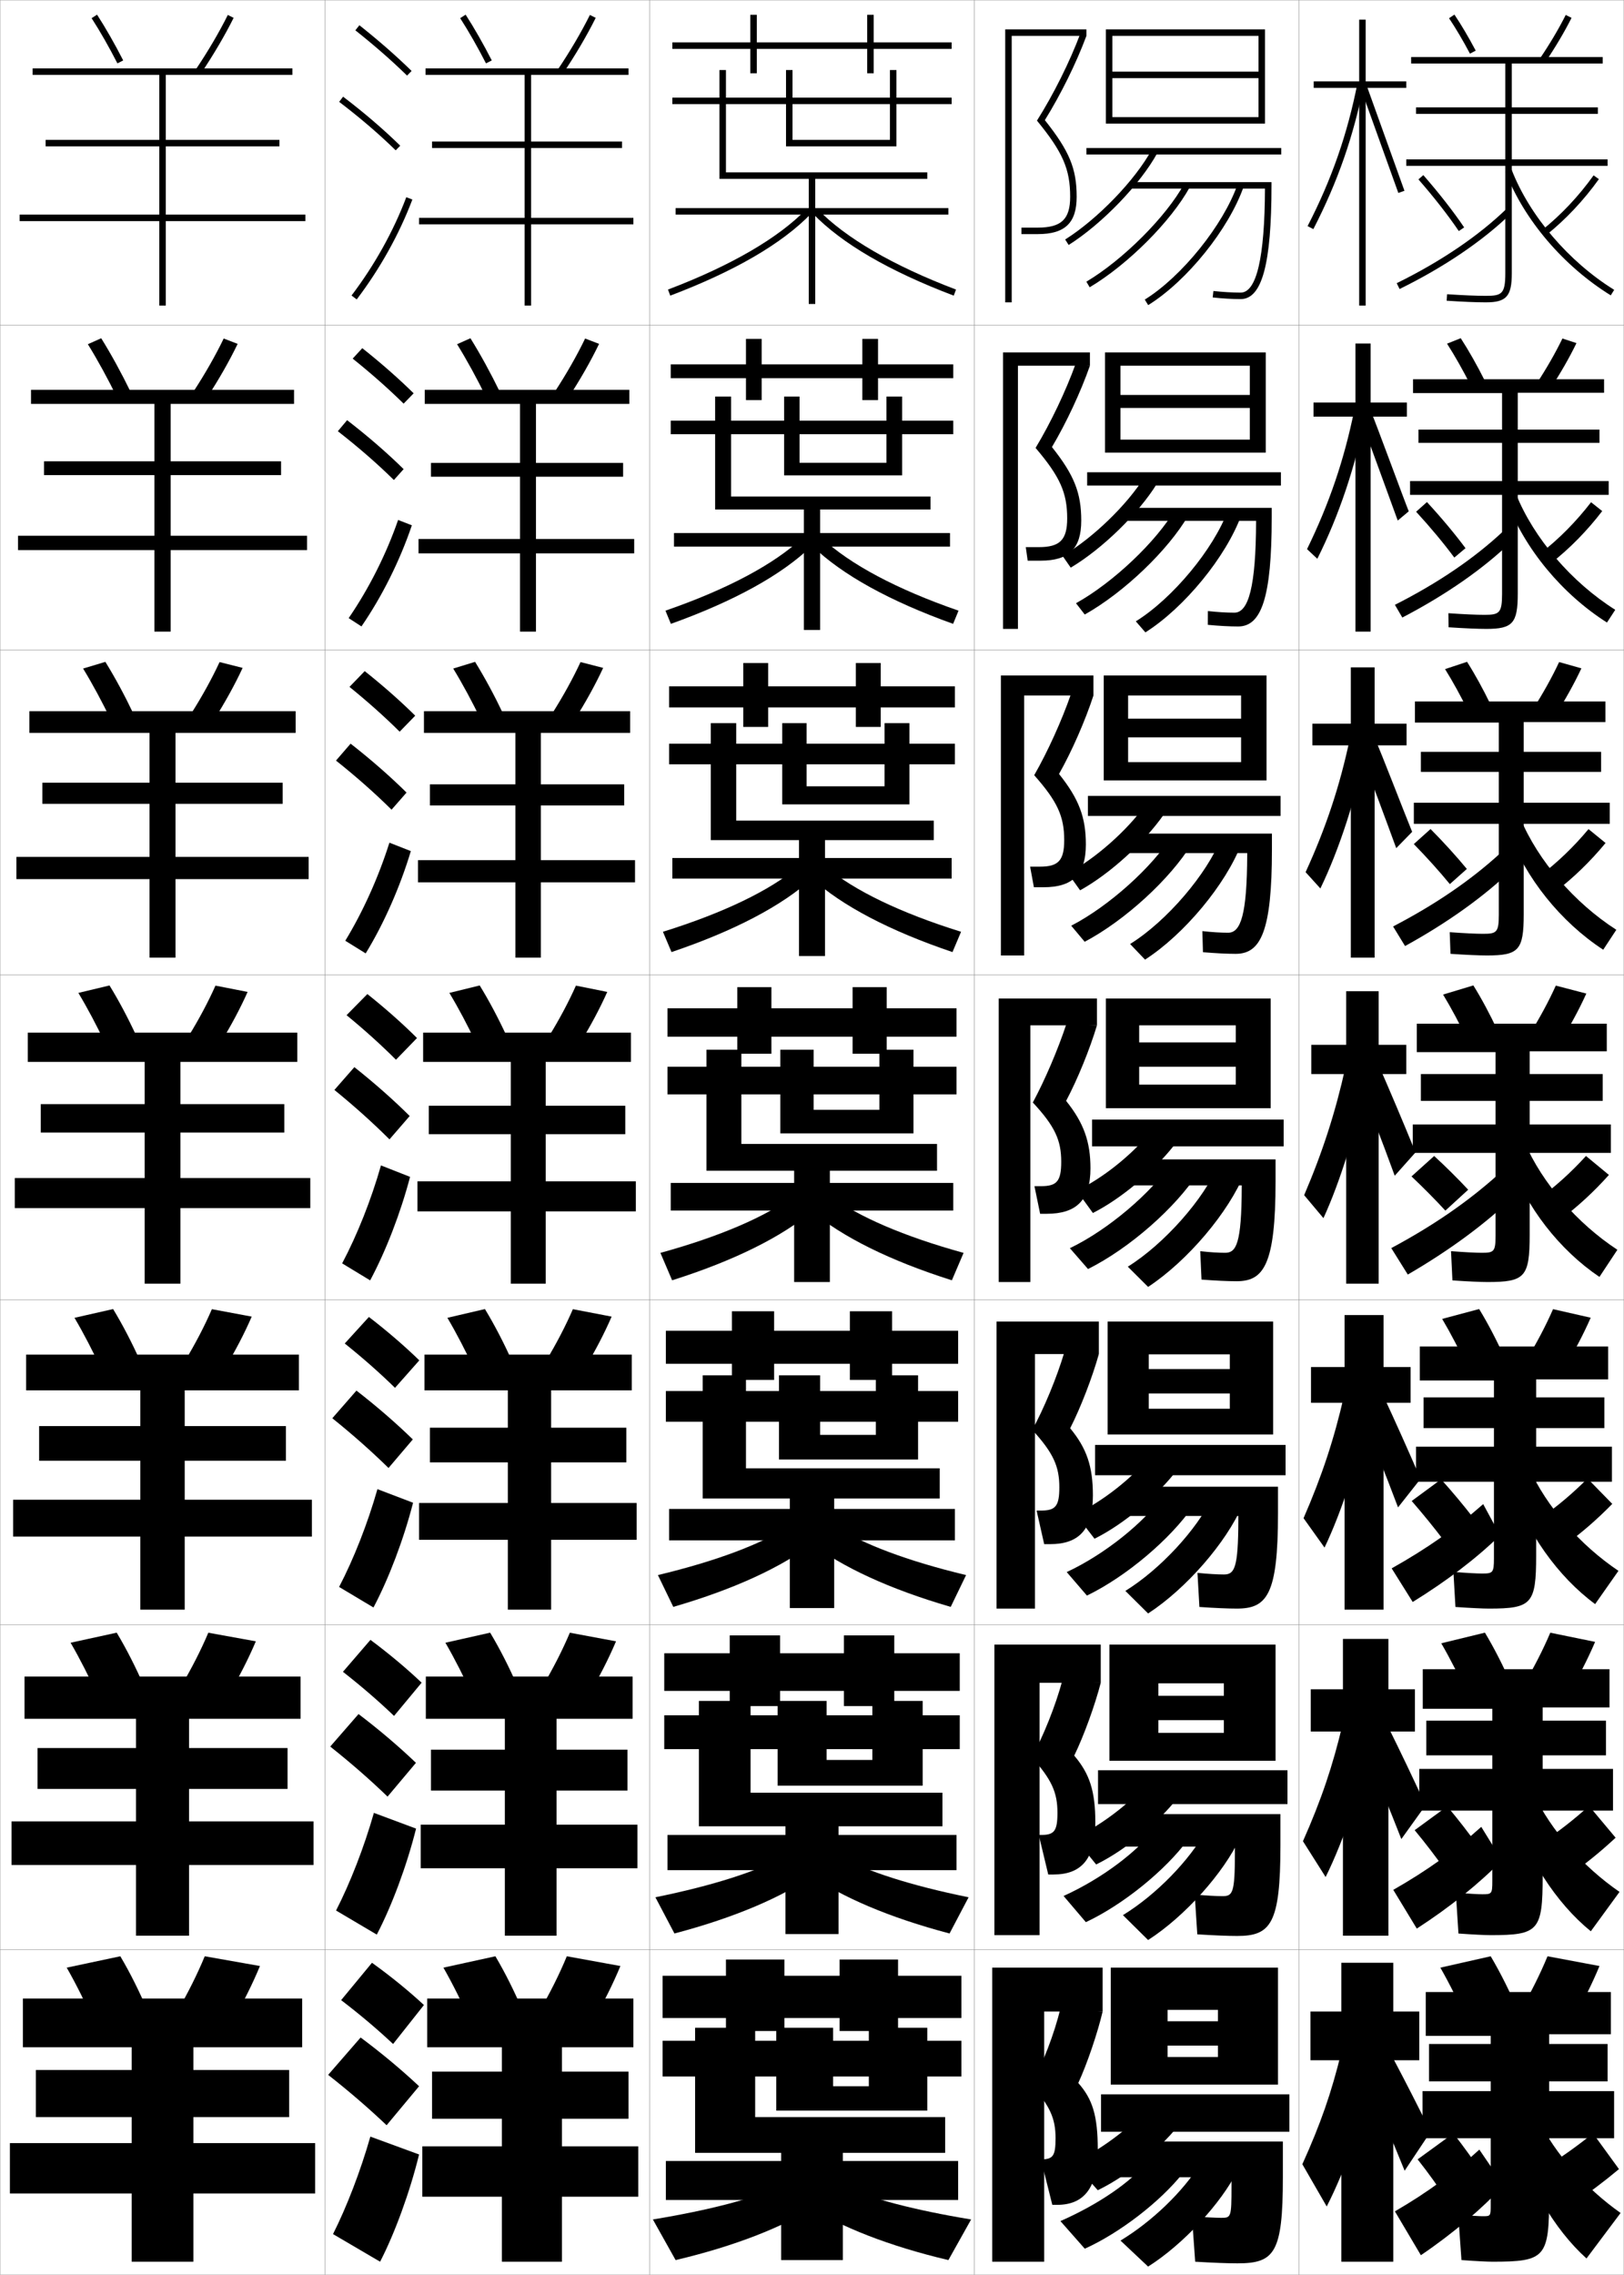 <?xml version="1.0" encoding="utf-8"?>
<!-- Generator: Adobe Illustrator 11 Build 225, SVG Export Plug-In . SVG Version: 6.0.0 Build 78)  -->
<!DOCTYPE svg PUBLIC "-//W3C//DTD SVG 1.0//EN"    "http://www.w3.org/TR/2001/REC-SVG-20010904/DTD/svg10.dtd">
<svg  xmlns="http://www.w3.org/2000/svg" xmlns:xlink="http://www.w3.org/1999/xlink" xmlns:a="http://ns.adobe.com/AdobeSVGViewerExtensions/3.0/"
	 width="500.1" height="700.1" viewBox="0 0 500.1 700.1"
	 overflow="visible" enable-background="new 0 0 500.1 700.1" xml:space="preserve">
		<g id="glyphs">
			<g>
				<rect x="0.05" y="0.05" fill="none" stroke="#999999" stroke-width="0.1" width="100" height="100"/> 
				<rect x="0.05" y="100.05" fill="none" stroke="#999999" stroke-width="0.1" width="100" height="100"/> 
				<rect x="0.05" y="200.05" fill="none" stroke="#999999" stroke-width="0.1" width="100" height="100"/> 
				<rect x="0.05" y="300.05" fill="none" stroke="#999999" stroke-width="0.1" width="100" height="100"/> 
				<rect x="0.05" y="400.05" fill="none" stroke="#999999" stroke-width="0.1" width="100" height="100"/> 
				<rect x="0.05" y="500.05" fill="none" stroke="#999999" stroke-width="0.1" width="100" height="100"/> 
				<rect x="0.05" y="600.05" fill="none" stroke="#999999" stroke-width="0.1" width="100" height="100"/> 
				<rect x="100.05" y="0.05" fill="none" stroke="#999999" stroke-width="0.1" width="100" height="100"/> 
				<rect x="100.05" y="100.05" fill="none" stroke="#999999" stroke-width="0.1" width="100" height="100"/> 
				<rect x="100.05" y="200.05" fill="none" stroke="#999999" stroke-width="0.1" width="100" height="100"/> 
				<rect x="100.05" y="300.05" fill="none" stroke="#999999" stroke-width="0.1" width="100" height="100"/> 
				<rect x="100.05" y="400.05" fill="none" stroke="#999999" stroke-width="0.1" width="100" height="100"/> 
				<rect x="100.05" y="500.05" fill="none" stroke="#999999" stroke-width="0.1" width="100" height="100"/> 
				<rect x="100.05" y="600.05" fill="none" stroke="#999999" stroke-width="0.1" width="100" height="100"/> 
				<rect x="200.05" y="0.05" fill="none" stroke="#999999" stroke-width="0.1" width="100" height="100"/> 
				<rect x="200.05" y="100.05" fill="none" stroke="#999999" stroke-width="0.1" width="100" height="100"/> 
				<rect x="200.05" y="200.05" fill="none" stroke="#999999" stroke-width="0.1" width="100" height="100"/> 
				<rect x="200.05" y="300.05" fill="none" stroke="#999999" stroke-width="0.1" width="100" height="100"/> 
				<rect x="200.05" y="400.05" fill="none" stroke="#999999" stroke-width="0.1" width="100" height="100"/> 
				<rect x="200.05" y="500.05" fill="none" stroke="#999999" stroke-width="0.1" width="100" height="100"/> 
				<rect x="200.05" y="600.05" fill="none" stroke="#999999" stroke-width="0.1" width="100" height="100"/> 
				<rect x="300.05" y="0.05" fill="none" stroke="#999999" stroke-width="0.1" width="100" height="100"/> 
				<rect x="300.05" y="100.05" fill="none" stroke="#999999" stroke-width="0.1" width="100" height="100"/> 
				<rect x="300.05" y="200.05" fill="none" stroke="#999999" stroke-width="0.1" width="100" height="100"/> 
				<rect x="300.05" y="300.05" fill="none" stroke="#999999" stroke-width="0.1" width="100" height="100"/> 
				<rect x="300.05" y="400.05" fill="none" stroke="#999999" stroke-width="0.1" width="100" height="100"/> 
				<rect x="300.05" y="500.05" fill="none" stroke="#999999" stroke-width="0.1" width="100" height="100"/> 
				<rect x="300.05" y="600.05" fill="none" stroke="#999999" stroke-width="0.1" width="100" height="100"/> 
				<rect x="400.05" y="0.05" fill="none" stroke="#999999" stroke-width="0.1" width="100" height="100"/> 
				<rect x="400.05" y="100.05" fill="none" stroke="#999999" stroke-width="0.1" width="100" height="100"/> 
				<rect x="400.05" y="200.05" fill="none" stroke="#999999" stroke-width="0.1" width="100" height="100"/> 
				<rect x="400.05" y="300.05" fill="none" stroke="#999999" stroke-width="0.1" width="100" height="100"/> 
				<rect x="400.05" y="400.05" fill="none" stroke="#999999" stroke-width="0.1" width="100" height="100"/> 
				<rect x="400.05" y="500.05" fill="none" stroke="#999999" stroke-width="0.1" width="100" height="100"/> 
				<rect x="400.05" y="600.05" fill="none" stroke="#999999" stroke-width="0.1" width="100" height="100"/> 
			</g>
			<g>
				<path d="M28.209,5.591C30.848,9.688,33.597,14.5,36.159,19.506l1.781-0.912
					c-2.593-5.062-5.376-9.934-8.05-14.085L28.209,5.591z"/>
				<path d="M60.221,21.491l1.658,1.117c3.828-5.678,7.403-11.755,10.066-17.113
					l-1.791-0.891C67.528,9.887,64.001,15.884,60.221,21.491z"/>
				<polygon points="94.05,66.05 51.05,66.05 51.05,45.05 86.05,45.05 
					86.05,43.05 51.05,43.05 51.05,23.05 90.05,23.05 90.05,21.05 
					10.05,21.05 10.05,23.05 49.05,23.05 49.05,43.05 14.05,43.05 
					14.05,45.05 49.05,45.05 49.05,66.05 6.05,66.05 6.05,68.05 
					49.05,68.05 49.05,94.05 51.05,94.05 51.05,68.05 94.05,68.05 "/>
			</g>
			<g>
				<g>
					<path d="M29.05,622.55c-2.592-5.863-5.53-11.787-8.5-17l16.5-3.5
						c3.06,5.16,6.011,11.094,8.5,17L29.05,622.55z"/>
					<path d="M63.05,602.05c-2.272,5.506-5.237,11.432-8.5,17l17,3
						c3.263-5.568,6.228-11.494,8.5-17L63.05,602.05z"/>
					<polygon points="97.05,659.55 59.55,659.55 59.55,651.55 89.05,651.55 
						89.05,637.05 59.55,637.05 59.55,630.05 93.05,630.05 93.05,615.05 
						7.05,615.05 7.05,630.05 40.55,630.05 40.55,637.05 11.05,637.05 
						11.05,651.55 40.55,651.55 40.55,659.55 3.05,659.55 3.05,675.05 
						40.55,675.05 40.55,696.05 59.55,696.05 59.55,675.05 97.05,675.05 "/>
				</g>
				<g>
					<path d="M30.151,522.042c-2.587-5.72-5.494-11.458-8.408-16.485l14.196-3.097
						c2.996,4.991,5.918,10.748,8.425,16.514L30.151,522.042z"/>
					<path d="M55.744,518.958l14.612,2.683c3.229-5.42,6.178-11.194,8.427-16.519
						l-14.633-2.645C61.906,507.789,58.966,513.55,55.744,518.958z"/>
					<polygon points="96.55,560.55 58.216,560.55 58.216,550.55 88.549,550.55 
						88.549,537.966 58.216,537.966 58.216,528.966 92.549,528.966 92.549,515.966 
						7.55,515.966 7.55,528.966 41.883,528.966 41.883,537.966 11.549,537.966 
						11.549,550.55 41.883,550.55 41.883,560.55 3.549,560.55 3.549,573.966 
						41.883,573.966 41.883,595.716 58.216,595.716 58.216,573.966 96.55,573.966 "/>
				</g>
				<g>
					<path d="M31.253,421.535c-2.582-5.578-5.458-11.131-8.316-15.972l11.894-2.694
						c2.931,4.824,5.826,10.403,8.35,16.028L31.253,421.535z"/>
					<path d="M56.938,418.867l12.224,2.365c3.197-5.273,6.128-10.895,8.354-16.038
						l-12.267-2.289C63.036,408.023,60.119,413.618,56.938,418.867z"/>
					<polygon points="96.05,461.55 56.883,461.55 56.883,449.55 88.05,449.55 
						88.05,438.883 56.883,438.883 56.883,427.883 92.05,427.883 92.05,416.883 
						8.05,416.883 8.05,427.883 43.216,427.883 43.216,438.883 12.05,438.883 
						12.05,449.55 43.216,449.55 43.216,461.55 4.05,461.55 4.05,472.883 
						43.216,472.883 43.216,495.383 56.883,495.383 56.883,472.883 96.05,472.883 "/>
				</g>
				<g>
					<path d="M32.354,321.028c-2.577-5.436-5.421-10.803-8.225-15.458l9.59-2.291
						c2.867,4.655,5.734,10.058,8.275,15.542L32.354,321.028z"/>
					<path d="M58.132,318.776l9.836,2.047c3.164-5.125,6.079-10.594,8.281-15.557
						l-9.899-1.934C64.165,308.257,61.272,313.687,58.132,318.776z"/>
					<polygon points="95.55,362.55 55.55,362.55 55.55,348.55 87.55,348.55 
						87.55,339.8 55.55,339.8 55.55,326.8 91.55,326.8 91.55,317.8 
						8.55,317.8 8.55,326.8 44.55,326.8 44.55,339.8 12.55,339.8 
						12.55,348.55 44.55,348.55 44.55,362.55 4.55,362.55 4.55,371.8 
						44.55,371.8 44.55,395.05 55.55,395.05 55.55,371.8 95.55,371.8 "/>
				</g>
			</g>
			<g>
				<path d="M36.088,122.414c-2.884-5.884-6.007-11.591-9.032-16.484l4.111-1.831
					c3.076,4.935,6.233,10.702,9.127,16.646L36.088,122.414z"/>
				<path d="M59.524,120.586l4.184,1.837c3.606-5.494,6.962-11.368,9.472-16.594
					l-4.294-1.648C66.407,109.343,63.091,115.151,59.524,120.586z"/>
				<polygon points="94.55,164.883 52.549,164.883 52.549,146.216 86.549,146.216 
					86.549,141.966 52.549,141.966 52.549,124.3 90.549,124.3 90.549,119.966 
					9.55,119.966 9.55,124.3 47.55,124.3 47.55,141.966 13.549,141.966 
					13.549,146.216 47.55,146.216 47.55,164.883 5.549,164.883 5.549,169.3 
					47.55,169.3 47.55,194.383 52.549,194.383 52.549,169.3 94.55,169.3 "/>
			</g>
			<g>
				<path d="M34.221,221.721c-2.73-5.659-5.714-11.196-8.628-15.971l6.851-2.061
					c2.972,4.795,5.983,10.38,8.701,16.094L34.221,221.721z"/>
				<path d="M58.828,219.681l7.01,1.942c3.386-5.309,6.521-10.98,8.877-16.075
					l-7.097-1.791C65.286,208.8,62.182,214.419,58.828,219.681z"/>
				<polygon points="95.05,263.716 54.05,263.716 54.05,247.383 87.05,247.383 
					87.05,240.883 54.05,240.883 54.05,225.55 91.05,225.55 91.05,218.883 
					9.05,218.883 9.05,225.55 46.05,225.55 46.05,240.883 13.05,240.883 
					13.05,247.383 46.05,247.383 46.05,263.716 5.05,263.716 5.05,270.55 
					46.05,270.55 46.05,294.716 54.05,294.716 54.05,270.55 95.05,270.55 "/>
			</g>
			<g>
				<g>
					<path d="M109.429,9.333c5.9,4.677,11.257,9.363,15.922,13.932l1.398-1.43
						c-4.714-4.616-10.123-9.35-16.078-14.068L109.429,9.333z"/>
					<path d="M104.444,31.346c6.493,4.946,12.188,9.827,17.407,14.92l1.396-1.432
						c-5.278-5.15-11.033-10.083-17.593-15.08L104.444,31.346z"/>
					<path d="M108.253,90.945l1.594,1.209c7.186-9.465,13.112-20.099,17.139-30.751
						l-1.871-0.707C121.155,71.171,115.325,81.631,108.253,90.945z"/>
				</g>
				<g>
					<path d="M108.604,110.364c5.802,4.646,11.094,9.331,15.687,13.86l3.092-3.181
						c-4.623-4.551-9.976-9.257-15.813-13.89L108.604,110.364z"/>
					<path d="M121.292,147.726l3.006-3.351c-5.189-5.092-10.954-10.086-17.408-15.066
						l-2.855,3.399C110.443,137.698,116.141,142.664,121.292,147.726z"/>
					<path d="M126.829,161.665c-3.664,10.819-9.127,21.814-15.523,31.119l-3.938-2.55
						c6.264-9.131,11.577-19.688,15.227-30.214L126.829,161.665z"/>
				</g>
				<g>
					<path d="M107.623,211.395c5.703,4.616,10.932,9.298,15.451,13.788l4.787-4.931
						c-4.532-4.487-9.828-9.165-15.55-13.712L107.623,211.395z"/>
					<path d="M120.576,249.185l4.615-5.271c-5.102-5.032-10.876-10.089-17.224-15.051
						l-4.501,5.207C109.792,239.103,115.493,244.153,120.576,249.185z"/>
					<path d="M126.516,261.925c-3.301,10.986-8.3,22.342-13.908,31.487l-6.281-3.893
						c5.455-8.946,10.252-19.602,13.591-30.179L126.516,261.925z"/>
				</g>
				<g>
					<path d="M106.72,312.425c5.604,4.586,10.77,9.266,15.215,13.716l6.48-6.682
						c-4.441-4.422-9.681-9.073-15.285-13.534L106.72,312.425z"/>
					<path d="M119.938,350.645l6.225-7.189c-5.013-4.974-10.797-10.093-17.039-15.037
						l-6.146,7.014C109.22,340.508,114.923,345.644,119.938,350.645z"/>
					<path d="M126.28,362.187c-2.938,11.153-7.474,22.87-12.293,31.855l-8.625-5.234
						c4.646-8.762,8.927-19.516,11.957-30.145L126.28,362.187z"/>
				</g>
				<g>
					<path d="M106.163,413.466c5.717,4.568,10.94,9.202,15.477,13.645l7.487-8.455
						c-4.517-4.388-9.824-8.969-15.524-13.355L106.163,413.466z"/>
					<path d="M119.641,451.779l7.483-8.793c-5.094-4.963-11.003-10.098-17.359-15.024
						l-7.431,8.509C108.71,441.59,114.528,446.764,119.641,451.779z"/>
					<path d="M127.203,462.474c-2.897,11.289-7.494,23.372-12.195,32.237l-10.583-6.323
						c4.495-8.611,8.771-19.458,11.805-30.096L127.203,462.474z"/>
				</g>
				<g>
					<path d="M105.606,514.508c5.829,4.551,11.111,9.138,15.738,13.572l8.494-10.228
						c-4.592-4.354-9.966-8.864-15.762-13.178L105.606,514.508z"/>
					<path d="M119.346,552.915l8.742-10.396c-5.176-4.952-11.21-10.103-17.68-15.013
						l-8.715,10.005C108.2,542.672,114.134,547.883,119.346,552.915z"/>
					<path d="M128.126,562.762c-2.856,11.425-7.513,23.873-12.098,32.619l-12.542-7.412
						c4.344-8.461,8.616-19.401,11.652-30.048L128.126,562.762z"/>
				</g>
				<g>
					<path d="M105.05,615.55c5.941,4.532,11.281,9.073,16,13.5l9.5-12
						c-4.668-4.321-10.108-8.76-16-13L105.05,615.55z"/>
					<path d="M119.05,654.05l10-12c-5.258-4.94-11.416-10.107-18-15l-10,11.5
						C107.69,643.754,113.739,649.003,119.05,654.05z"/>
					<path d="M129.05,663.05c-2.815,11.56-7.533,24.374-12,33l-14.5-8.5
						c4.192-8.312,8.461-19.345,11.5-30L129.05,663.05z"/>
				</g>
			</g>
			<g>
				<path d="M141.709,5.591c2.639,4.098,5.388,8.909,7.95,13.915l1.781-0.912
					c-2.593-5.062-5.376-9.934-8.05-14.085L141.709,5.591z"/>
				<path d="M171.721,21.491l1.658,1.117c3.828-5.678,7.403-11.755,10.066-17.113
					l-1.791-0.891C179.028,9.887,175.501,15.884,171.721,21.491z"/>
				<polygon points="195.05,67.05 163.55,67.05 163.55,45.55 191.55,45.55 
					191.55,43.55 163.55,43.55 163.55,23.05 193.55,23.05 193.55,21.05 
					131.05,21.05 131.05,23.05 161.55,23.05 161.55,43.55 133.05,43.55 
					133.05,45.55 161.55,45.55 161.55,67.05 129.05,67.05 129.05,69.05 
					161.55,69.05 161.55,94.05 163.55,94.05 163.55,69.05 195.05,69.05 "/>
			</g>
			<g>
				<g>
					<path d="M145.05,622.55c-2.592-5.863-5.53-11.787-8.5-17l16-3.5
						c3.06,5.16,6.011,11.094,8.5,17L145.05,622.55z"/>
					<path d="M174.55,602.05c-2.272,5.506-5.237,11.432-8.5,17l16.5,3
						c3.263-5.568,6.228-11.494,8.5-17L174.55,602.05z"/>
					<polygon points="173.05,660.55 173.05,652.05 193.55,652.05 193.55,637.55 
						173.05,637.55 173.05,630.05 195.05,630.05 195.05,615.05 131.55,615.05 
						131.55,630.05 154.55,630.05 154.55,637.55 133.05,637.55 133.05,652.05 
						154.55,652.05 154.55,660.55 130.05,660.55 130.05,676.05 154.55,676.05 
						154.55,696.05 173.05,696.05 173.05,676.05 196.55,676.05 196.55,660.55 
						"/>
				</g>
				<g>
					<path d="M145.568,522.042c-2.587-5.72-5.494-11.458-8.409-16.485l13.78-3.097
						c2.996,4.991,5.918,10.748,8.425,16.514L145.568,522.042z"/>
					<path d="M167.077,518.958l14.195,2.683c3.229-5.42,6.178-11.194,8.427-16.519
						l-14.216-2.645C173.239,507.789,170.299,513.55,167.077,518.958z"/>
					<polygon points="171.383,561.55 171.383,551.05 193.216,551.05 193.216,538.466 
						171.383,538.466 171.383,528.966 194.799,528.966 194.799,515.966 131.133,515.966 
						131.133,528.966 155.466,528.966 155.466,538.466 132.716,538.466 132.716,551.05 
						155.466,551.05 155.466,561.55 129.55,561.55 129.55,574.966 155.466,574.966 
						155.466,595.716 171.383,595.716 171.383,574.966 196.299,574.966 196.299,561.55 
						"/>
				</g>
				<g>
					<path d="M146.086,421.535c-2.582-5.578-5.458-11.131-8.316-15.972l11.56-2.694
						c2.931,4.824,5.826,10.403,8.35,16.028L146.086,421.535z"/>
					<path d="M168.104,418.867l11.891,2.365c3.197-5.273,6.128-10.895,8.354-16.038
						l-11.933-2.289C174.203,408.023,171.286,413.618,168.104,418.867z"/>
					<polygon points="169.716,462.55 169.716,450.05 192.883,450.05 192.883,439.383 
						169.716,439.383 169.716,427.883 194.55,427.883 194.55,416.883 130.717,416.883 
						130.717,427.883 156.383,427.883 156.383,439.383 132.383,439.383 132.383,450.05 
						156.383,450.05 156.383,462.55 129.05,462.55 129.05,473.883 156.383,473.883 
						156.383,495.383 169.716,495.383 169.716,473.883 196.05,473.883 196.05,462.55 
						"/>
				</g>
				<g>
					<path d="M146.604,321.028c-2.577-5.436-5.421-10.803-8.225-15.458l9.34-2.291
						c2.867,4.655,5.734,10.058,8.275,15.542L146.604,321.028z"/>
					<path d="M169.132,318.776l9.586,2.047c3.164-5.125,6.079-10.594,8.281-15.557
						l-9.649-1.934C175.165,308.257,172.272,313.687,169.132,318.776z"/>
					<polygon points="168.05,363.55 168.05,349.05 192.55,349.05 192.55,340.3 
						168.05,340.3 168.05,326.8 194.3,326.8 194.3,317.8 130.3,317.8 
						130.3,326.8 157.3,326.8 157.3,340.3 132.05,340.3 132.05,349.05 
						157.3,349.05 157.3,363.55 128.55,363.55 128.55,372.8 157.3,372.8 
						157.3,395.05 168.05,395.05 168.05,372.8 195.8,372.8 195.8,363.55 
						"/>
				</g>
			</g>
			<g>
				<path d="M148.196,221.721c-2.73-5.659-5.714-11.196-8.629-15.971l6.726-2.061
					c2.972,4.795,5.984,10.38,8.701,16.094L148.196,221.721z"/>
				<path d="M169.978,219.681l6.885,1.942c3.386-5.309,6.521-10.98,8.877-16.075
					l-6.972-1.791C176.436,208.8,173.331,214.419,169.978,219.681z"/>
				<polygon points="166.55,264.716 166.55,247.883 192.216,247.883 192.216,241.383 
					166.55,241.383 166.55,225.55 194.05,225.55 194.05,218.883 130.55,218.883 
					130.55,225.55 158.716,225.55 158.716,241.383 132.383,241.383 132.383,247.883 
					158.716,247.883 158.716,264.716 128.716,264.716 128.716,271.55 158.716,271.55 
					158.716,294.716 166.55,294.716 166.55,271.55 195.55,271.55 195.55,264.716 "/>
			</g>
			<g>
				<path d="M149.788,122.414c-2.884-5.884-6.007-11.591-9.032-16.484l4.111-1.831
					c3.076,4.935,6.233,10.702,9.127,16.646L149.788,122.414z"/>
				<path d="M170.824,120.586l4.184,1.837c3.607-5.494,6.963-11.368,9.473-16.594
					l-4.295-1.648C177.707,109.343,174.39,115.151,170.824,120.586z"/>
				<polygon points="165.049,165.883 165.049,146.716 191.883,146.716 191.883,142.466 
					165.049,142.466 165.049,124.3 193.799,124.3 193.799,119.966 130.799,119.966 
					130.799,124.3 160.133,124.3 160.133,142.466 132.716,142.466 132.716,146.716 
					160.133,146.716 160.133,165.883 128.883,165.883 128.883,170.3 160.133,170.3 
					160.133,194.383 165.049,194.383 165.049,170.3 195.299,170.3 195.299,165.883 "/>
			</g>
			<g>
				<polygon points="293.05,13.05 269.05,13.05 269.05,4.55 267.05,4.55 
					267.05,13.05 233.05,13.05 233.05,4.55 231.05,4.55 231.05,13.05 
					207.05,13.05 207.05,15.05 231.05,15.05 231.05,22.55 233.05,22.55 
					233.05,15.05 267.05,15.05 267.05,22.55 269.05,22.55 269.05,15.05 
					293.05,15.05 "/>
				<polygon points="244.05,21.55 242.05,21.55 242.05,45.05 276.05,45.05 
					276.05,32.05 293.05,32.05 293.05,30.05 276.05,30.05 276.05,21.55 
					274.05,21.55 274.05,30.05 223.55,30.05 223.55,21.55 221.55,21.55 
					221.55,30.05 207.05,30.05 207.05,32.05 221.55,32.05 221.55,55.05 
					285.55,55.05 285.55,53.05 223.55,53.05 223.55,32.05 274.05,32.05 
					274.05,43.05 244.05,43.05 "/>
				<polygon points="249.05,54.05 249.05,64.05 208.05,64.05 208.05,66.05 
					249.05,66.05 249.05,93.55 251.05,93.55 251.05,66.05 292.05,66.05 
					292.05,64.05 251.05,64.05 251.05,54.05 "/>
				<path d="M205.695,89.114l0.709,1.871c19.87-7.532,34.46-16.024,43.364-25.24
					l-1.438-1.391C239.755,73.231,225.012,81.793,205.695,89.114z"/>
				<path d="M250.331,65.745c8.904,9.216,23.494,17.708,43.364,25.24l0.709-1.871
					c-19.316-7.321-34.06-15.883-42.636-24.76L250.331,65.745z"/>
			</g>
			<g>
				<polygon points="293.55,112.133 270.383,112.133 270.383,104.3 265.55,104.3 
					265.55,112.133 234.549,112.133 234.549,104.3 229.716,104.3 229.716,112.133 
					206.549,112.133 206.549,116.383 229.716,116.383 229.716,123.133 234.549,123.133 
					234.549,116.383 265.55,116.383 265.55,123.133 270.383,123.133 270.383,116.383 
					293.55,116.383 "/>
				<polygon points="246.216,122.05 241.466,122.05 241.466,146.299 277.8,146.299 
					277.8,133.633 293.55,133.633 293.55,129.466 277.8,129.466 277.8,122.05 
					272.967,122.05 272.967,129.466 225.133,129.466 225.133,122.05 220.216,122.05 
					220.216,129.466 206.549,129.466 206.549,133.633 220.216,133.633 220.216,156.799 
					286.55,156.799 286.55,152.8 225.133,152.8 225.133,133.633 272.967,133.633 
					272.967,142.424 246.216,142.424 "/>
				<polygon points="247.549,155.8 247.549,164.049 207.55,164.049 207.55,168.216 
					247.549,168.216 247.549,193.883 252.55,193.883 252.55,168.216 292.55,168.216 
					292.55,164.049 252.55,164.049 252.55,155.8 "/>
				<path d="M204.92,187.937l1.675,4.059c19.634-7.043,34.223-15.139,43.303-23.922
					l-2.948-2.437C238.386,173.635,223.992,181.345,204.92,187.937z"/>
				<path d="M253.148,165.637c8.565,7.999,22.958,15.708,42.03,22.3l-1.675,4.059
					c-19.635-7.043-34.223-15.139-43.303-23.922L253.148,165.637z"/>
			</g>
			<g>
				<polygon points="294.05,211.217 271.216,211.217 271.216,204.05 263.55,204.05 
					263.55,211.217 236.55,211.217 236.55,204.05 228.883,204.05 228.883,211.217 
					206.05,211.217 206.05,217.717 228.883,217.717 228.883,223.717 236.55,223.717 
					236.55,217.717 263.55,217.717 263.55,223.717 271.216,223.717 271.216,217.717 
					294.05,217.717 "/>
				<polygon points="248.383,222.55 240.883,222.55 240.883,247.55 280.05,247.55 
					280.05,235.216 294.05,235.216 294.05,228.883 280.05,228.883 280.05,222.55 
					272.384,222.55 272.384,228.883 226.716,228.883 226.716,222.55 218.883,222.55 
					218.883,228.883 206.05,228.883 206.05,235.216 218.883,235.216 218.883,258.55 
					287.55,258.55 287.55,252.55 226.716,252.55 226.716,235.216 272.384,235.216 
					272.384,241.987 248.383,241.987 "/>
				<polygon points="246.05,257.55 246.05,264.05 207.05,264.05 207.05,270.383 
					246.05,270.383 246.05,294.216 254.05,294.216 254.05,270.383 293.05,270.383 
					293.05,264.05 254.05,264.05 254.05,257.55 "/>
				<path d="M204.146,286.76l2.64,6.247c19.399-6.554,33.986-14.254,43.243-22.605
					l-4.458-3.482C237.017,274.04,222.973,280.897,204.146,286.76z"/>
				<path d="M254.528,266.919c8.555,7.121,22.598,13.978,41.425,19.84l-2.64,6.247
					c-19.4-6.554-33.986-14.254-43.243-22.605L254.528,266.919z"/>
			</g>
			<g>
				<polygon points="294.55,310.3 273.05,310.3 273.05,303.8 262.55,303.8 
					262.55,310.3 237.55,310.3 237.55,303.8 227.05,303.8 227.05,310.3 
					205.55,310.3 205.55,319.05 227.05,319.05 227.05,324.3 237.55,324.3 
					237.55,319.05 262.55,319.05 262.55,324.3 273.05,324.3 273.05,319.05 
					294.55,319.05 "/>
				<polygon points="250.55,323.05 240.3,323.05 240.3,348.8 281.3,348.8 
					281.3,336.8 294.55,336.8 294.55,328.3 281.3,328.3 281.3,323.05 
					270.8,323.05 270.8,328.3 228.3,328.3 228.3,323.05 217.55,323.05 
					217.55,328.3 205.55,328.3 205.55,336.8 217.55,336.8 217.55,360.3 
					288.55,360.3 288.55,352.05 228.3,352.05 228.3,336.8 270.8,336.8 
					270.8,341.55 250.55,341.55 "/>
				<polygon points="244.55,359.3 244.55,364.05 206.55,364.05 206.55,372.55 
					244.55,372.55 244.55,394.55 255.55,394.55 255.55,372.55 293.55,372.55 
					293.55,364.05 255.55,364.05 255.55,359.3 "/>
				<path d="M203.372,385.582l3.605,8.436c19.164-6.064,33.749-13.368,43.182-21.287
					l-5.969-4.528C235.647,374.444,221.954,380.45,203.372,385.582z"/>
				<path d="M255.909,368.202c8.543,6.242,22.236,12.248,40.818,17.38l-3.605,8.436
					c-19.164-6.064-33.749-13.368-43.182-21.287L255.909,368.202z"/>
			</g>
			<g>
				<polygon points="295.05,409.55 274.716,409.55 274.716,403.55 261.716,403.55 
					261.716,409.55 238.383,409.55 238.383,403.55 225.383,403.55 225.383,409.55 
					205.05,409.55 205.05,419.716 225.383,419.716 225.383,424.675 238.383,424.675 
					238.383,419.716 261.716,419.716 261.716,424.675 274.716,424.675 274.716,419.716 
					295.05,419.716 "/>
				<polygon points="252.55,423.257 239.883,423.257 239.883,449.175 282.716,449.175 
					282.716,437.55 295.05,437.55 295.05,428.091 282.716,428.091 282.716,423.257 
					269.716,423.257 269.716,428.091 229.717,428.091 229.717,423.257 216.383,423.257 
					216.383,428.091 205.05,428.091 205.05,437.55 216.383,437.55 216.383,461.175 
					289.384,461.175 289.384,451.883 229.717,451.883 229.717,437.55 269.716,437.55 
					269.716,441.591 252.55,441.591 "/>
				<polygon points="243.217,460.05 243.217,464.384 206.05,464.384 206.05,474.05 
					243.217,474.05 243.217,494.884 256.884,494.884 256.884,474.05 294.05,474.05 
					294.05,464.384 256.884,464.384 256.884,460.05 "/>
				<path d="M202.598,484.737l4.737,9.79c18.929-5.496,33.513-12.309,43.121-19.691
					l-7.646-5.019C234.278,475.182,220.936,480.335,202.598,484.737z"/>
				<path d="M257.29,469.817c8.531,5.364,21.875,10.518,40.211,14.92l-4.736,9.79
					c-18.929-5.496-33.512-12.309-43.121-19.691L257.29,469.817z"/>
			</g>
			<g>
				<polygon points="295.55,508.8 275.383,508.8 275.383,503.3 259.883,503.3 
					259.883,508.8 240.216,508.8 240.216,503.3 224.716,503.3 224.716,508.8 
					204.55,508.8 204.55,520.383 224.716,520.383 224.716,525.05 240.216,525.05 
					240.216,520.383 259.883,520.383 259.883,525.05 275.383,525.05 275.383,520.383 
					295.55,520.383 "/>
				<polygon points="254.55,523.466 239.467,523.466 239.467,549.55 284.133,549.55 
					284.133,538.3 295.55,538.3 295.55,527.883 284.133,527.883 284.133,523.466 
					268.633,523.466 268.633,527.883 231.133,527.883 231.133,523.466 215.216,523.466 
					215.216,527.883 204.55,527.883 204.55,538.3 215.216,538.3 215.216,562.05 
					290.217,562.05 290.217,551.717 231.133,551.717 231.133,538.3 268.633,538.3 
					268.633,541.633 254.55,541.633 "/>
				<polygon points="241.883,560.8 241.883,564.717 205.55,564.717 205.55,575.55 
					241.883,575.55 241.883,595.217 258.217,595.217 258.217,575.55 294.55,575.55 
					294.55,564.717 258.217,564.717 258.217,560.8 "/>
				<path d="M201.824,583.894l5.869,11.145c18.693-4.928,33.276-11.249,43.061-18.096
					l-9.323-5.509C232.909,575.919,219.917,580.221,201.824,583.894z"/>
				<path d="M258.67,571.434c8.521,4.485,21.514,8.787,39.605,12.46l-5.868,11.145
					c-18.693-4.928-33.275-11.249-43.061-18.096L258.67,571.434z"/>
			</g>
			<g>
				<polygon points="296.05,608.05 276.55,608.05 276.55,603.05 258.55,603.05 
					258.55,608.05 241.55,608.05 241.55,603.05 223.55,603.05 223.55,608.05 
					204.05,608.05 204.05,621.05 223.55,621.05 223.55,625.05 241.55,625.05 
					241.55,621.05 258.55,621.05 258.55,625.05 276.55,625.05 276.55,621.05 
					296.05,621.05 "/>
				<polygon points="291.05,662.55 291.05,651.55 232.55,651.55 232.55,639.05 
					267.55,639.05 267.55,642.05 256.55,642.05 256.55,624.05 239.05,624.05 
					239.05,649.55 285.55,649.55 285.55,639.05 296.05,639.05 296.05,628.05 
					285.55,628.05 285.55,624.05 267.55,624.05 267.55,628.05 232.55,628.05 
					232.55,624.05 214.05,624.05 214.05,628.05 204.05,628.05 204.05,639.05 
					214.05,639.05 214.05,662.55 "/>
				<polygon points="240.55,661.55 240.55,665.05 205.05,665.05 205.05,677.05 
					240.55,677.05 240.55,695.55 259.55,695.55 259.55,677.05 295.05,677.05 
					295.05,665.05 259.55,665.05 259.55,661.55 "/>
				<path d="M240.05,673.05c-8.511,3.606-21.152,7.057-39,10l7,12.5
					c18.458-4.359,33.039-10.189,43-16.5L240.05,673.05z"/>
				<path d="M260.05,673.05c8.511,3.606,21.152,7.057,39,10l-7,12.5
					c-18.458-4.359-33.039-10.189-43-16.5L260.05,673.05z"/>
			</g>
			<path d="M481.758,475.56c5.234-3.754,10.073-7.972,14.729-12.732l-7.625-7.805
				c-4.564,4.576-9.445,8.705-14.604,12.268L481.758,475.56z"/>
			<path d="M465.071,456.416c4.854,15.12,14.695,28.806,26.137,37.251l7.184-10.234
				c-11.834-7.947-22.107-19.66-27.531-31.67L465.071,456.416z"/>
			<path d="M434.722,461.935c3.513,4.036,6.944,8.262,9.954,12.239l9.108-6.921
				c-2.933-3.81-6.377-7.946-10.006-11.98L434.722,461.935z"/>
			<path d="M428.555,482.671l6.476,10.345c10.509-6.478,19.714-13.5,26.901-20.524
				l-5.194-9.594C448.142,470.472,439.381,476.588,428.555,482.671z"/>
			<g>
				<g>
					<polygon points="311.55,11.05 334.55,11.05 334.55,9.05 309.55,9.05 
						309.55,93.05 311.55,93.05 "/>
					<path d="M329.55,60.55c0,6.925-2.711,9.5-10,9.5h-5v2h5c8.411,0,12-3.439,12-11.5
						c0-8.678-2.237-14.074-9.795-23.576c4.908-7.907,9.67-17.53,12.795-25.924
						l-1.875-0.697c-3.248,8.676-8.24,18.683-13.351,26.769
						C327.257,46.787,329.55,52.042,329.55,60.55z"/>
				</g>
				<g>
					<polygon points="313.467,112.55 335.633,112.55 335.633,108.466 308.883,108.466 
						308.883,193.55 313.467,193.55 "/>
					<path d="M328.633,159.55c0,6.64-2.283,8.833-8.75,8.833h-4l0.584,4.167h3.999
						c8.649,0,12.5-3.666,12.5-12.333c0-8.5-2.17-14.034-9.029-22.634
						c4.456-7.495,8.89-17.017,11.696-25.032l-4.396-0.577
						c-3.026,8.389-7.684,18.167-12.338,25.874
						C326.475,146.748,328.633,151.688,328.633,159.55z"/>
				</g>
				<g>
					<polygon points="315.383,214.05 336.717,214.05 336.717,207.883 308.217,207.883 
						308.217,294.05 315.383,294.05 "/>
					<path d="M327.717,258.55c0,6.355-1.855,8.167-7.5,8.167h-3l1.166,6.333h3
						c8.888,0,13-3.892,13-13.167c0-8.322-2.104-13.994-8.265-21.692
						c4.004-7.082,8.109-16.504,10.599-24.141l-6.917-0.456
						c-2.806,8.103-7.126,17.652-11.325,24.979
						C325.693,246.709,327.717,251.334,327.717,258.55z"/>
				</g>
				<g>
					<polygon points="317.3,315.55 337.8,315.55 337.8,307.3 307.55,307.3 
						307.55,394.55 317.3,394.55 "/>
					<path d="M326.8,357.55c0,6.071-1.427,7.5-6.25,7.5h-2l1.75,8.5h2c9.126,0,13.5-4.118,13.5-14
						c0-8.144-2.038-13.954-7.5-20.75c3.552-6.669,7.329-15.991,9.5-23.25l-9.438-0.335
						c-2.584,7.816-6.569,17.137-10.312,24.085
						C324.912,346.67,326.8,350.98,326.8,357.55z"/>
				</g>
				<g>
					<polygon points="318.716,416.717 338.383,416.717 338.383,406.717 306.883,406.717 
						306.883,495.05 318.716,495.05 "/>
					<path d="M326.216,457.717c0,5.895-1.223,7.166-5.666,7.166h-1.334l2.334,10.333
						h1.833c8.74,0,13.167-4.362,13.167-15c0-8.939-1.907-14.49-7-20.666
						c3.264-6.382,6.869-15.789,8.833-22.833l-10.625-0.558
						c-2.311,7.758-6.26,17.288-9.875,23.891
						C324.42,447.193,326.216,451.34,326.216,457.717z"/>
				</g>
				<g>
					<polygon points="320.133,517.883 338.967,517.883 338.967,506.133 306.217,506.133 
						306.217,595.55 320.133,595.55 "/>
					<path d="M325.633,557.883c0,5.719-1.02,6.834-5.083,6.834h-0.667l2.917,12.166
						h1.667c8.354,0,12.833-4.607,12.833-16c0-9.735-1.775-15.026-6.5-20.583
						c2.976-6.095,6.409-15.586,8.167-22.417l-11.812-0.778
						c-2.038,7.699-5.95,17.438-9.438,23.695
						C323.927,547.717,325.633,551.699,325.633,557.883z"/>
				</g>
				<g>
					<polygon points="321.55,619.05 339.55,619.05 339.55,605.55 305.55,605.55 
						305.55,696.05 321.55,696.05 "/>
					<path d="M332.05,641.05c2.688-5.808,5.949-15.384,7.5-22l-13-1
						c-1.765,7.64-5.641,17.589-9,23.5c5.885,6.69,7.5,10.509,7.5,16.5
						c0,5.542-0.816,6.5-4.5,6.5l0,0l3.5,14h1.5c7.969,0,12.5-4.853,12.5-17
						C338.05,651.018,336.406,645.986,332.05,641.05z"/>
				</g>
			</g>
			<g>
				<polygon points="359.55,641.55 359.55,633.05 375.05,633.05 375.05,629.55 
					359.55,629.55 359.55,622.05 375.05,622.05 375.05,618.55 359.55,618.55 
					359.55,641.55 342.05,641.55 342.05,605.55 393.55,605.55 393.55,641.55 "/>
				<rect x="339.05" y="644.55" width="58" height="11.5"/> 
				<path d="M330.55,665.55l7.5,8.5c10.268-4.944,21.879-14.966,27.5-23.5l-10.5-4
					C350.408,652.945,339.97,661.256,330.55,665.55z"/>
				<path d="M368.05,696.05c5.592,0.335,10.093,0.5,13,0.5c11.433,0,14-3.159,14-26.5v-11h-52.5v11
					h36.68v3c0,9.359-0.148,9.5-3.18,9.5c-1.688,0-5.758-0.218-9-0.5L368.05,696.05z"/>
				<path d="M326.55,683.55l7.5,8.5c10.957-4.935,23.306-14.606,30-23l-11-3.5
					C348.371,671.336,338.676,678.206,326.55,683.55z"/>
				<path d="M345.05,689.55l8.5,8c10.883-6.869,22.552-19.538,27.5-29.5l-11.5-2
					C364.164,674.562,354.898,683.573,345.05,689.55z"/>
			</g>
			<g>
				<g>
					<polygon points="340.283,108.467 340.283,139.3 345.033,139.3 345.033,112.55 
						384.866,112.55 384.866,121.55 345.033,121.55 345.033,125.55 384.866,125.55 
						384.866,135.3 345.033,135.3 345.033,139.3 389.782,139.3 389.782,108.467 
						"/>
					<rect x="334.782" y="145.341" width="59.667" height="4.083"/> 
					<path d="M327.212,171.083l2.51,3.614c9.756-5.794,20.908-16.713,26.532-25.81
						l-3.853-2.055C347.117,155.338,336.518,165.631,327.212,171.083z"/>
					<path d="M381.282,192.8c7.125,0,10.334-8.785,10.334-33.583v-2.917h-44.334v4h39.523
						v0.167c-0.066,19.99-2.305,28.083-6.689,28.083
						c-2.323,0-5.22-0.17-8.16-0.495l-0.014,4.24
						C375.334,192.619,378.698,192.8,381.282,192.8z"/>
					<path d="M331.345,185.646l2.695,3.478c12.166-6.831,25.716-19.855,31.879-30.457
						l-4.042-1.885C356.125,166.607,342.856,179.252,331.345,185.646z"/>
					<path d="M349.767,191.219l2.95,3.398c12.035-7.612,24.848-23.29,29.515-36.018
						l-4.146-1.446C373.753,168.919,361.147,184.16,349.767,191.219z"/>
				</g>
				<g>
					<polygon points="339.892,207.884 339.892,240.175 347.392,240.175 347.392,214.05 
						382.183,214.05 382.183,221.175 347.392,221.175 347.392,226.925 382.183,226.925 
						382.183,234.55 347.392,234.55 347.392,240.175 390.017,240.175 390.017,207.884 
						"/>
					<rect x="335.017" y="244.945" width="59.332" height="6.167"/> 
					<path d="M328.86,268.753l3.75,5.246c9.191-5.071,19.742-14.716,25.721-23.253
						l-5.746-2.862C347.142,255.5,337.403,264.207,328.86,268.753z"/>
					<path d="M380.517,293.55c7.678,0,11.166-6.775,11.166-32.166v-4.834h-45.166v6
						h37.555v0.333c-0.057,18.761-2.018,24.167-5.889,24.167
						c-2.195,0-4.93-0.161-7.928-0.496l0.189,6.492
						C374.276,293.372,377.868,293.55,380.517,293.55z"/>
					<path d="M329.876,284.891l4.145,4.946c12.553-6.648,26.383-19.423,32.893-30.036
						l-6.107-2.518C354.876,266.787,341.575,278.846,329.876,284.891z"/>
					<path d="M348.007,290.522l4.602,4.811c12.135-7.835,24.838-23.149,29.611-35.514
						l-6.158-1.949C371.755,268.897,359.364,283.465,348.007,290.522z"/>
				</g>
				<g>
					<polygon points="340.55,307.3 340.55,341.05 350.8,341.05 350.8,315.55 
						380.55,315.55 380.55,320.8 350.8,320.8 350.8,328.3 380.55,328.3 
						380.55,333.8 350.8,333.8 350.8,341.05 391.3,341.05 391.3,307.3 
						"/>
					<rect x="336.3" y="344.55" width="59" height="8.25"/> 
					<path d="M353.817,348.935c-5.601,6.728-14.479,13.848-22.258,17.488l4.99,6.877
						c8.628-4.348,18.576-12.717,24.908-20.694L353.817,348.935z"/>
					<path d="M380.8,394.3c8.232,0,12-4.767,12-30.75v-6.75h-46v8h35.586v0.5
						c-0.045,17.531-1.729,20.25-5.086,20.25c-2.068,0-4.639-0.151-7.695-0.497
						l0.391,8.744C374.268,394.125,378.087,394.3,380.8,394.3z"/>
					<path d="M360.784,357.785c-6.107,9.182-19.44,20.653-31.326,26.35l5.592,6.415
						c12.939-6.466,27.05-18.989,33.906-29.614L360.784,357.785z"/>
					<path d="M347.298,389.826l6.252,6.224c12.235-8.059,24.829-23.009,29.709-35.01
						l-8.17-2.453C370.806,368.876,358.633,382.769,347.298,389.826z"/>
				</g>
				<g>
					<polygon points="341.091,406.716 392.05,406.716 392.05,441.466 353.758,441.466 
						353.758,433.55 378.716,433.55 378.716,428.841 353.758,428.841 353.758,421.341 
						378.716,421.341 378.716,416.8 353.758,416.8 353.758,441.466 341.091,441.466 
						"/>
					<rect x="337.216" y="444.675" width="58.668" height="9.334"/> 
					<path d="M331.223,466.007l5.827,7.543c9.174-4.547,19.677-13.467,25.771-21.63
						l-8.594-3.905C348.947,454.632,339.548,462.148,331.223,466.007z"/>
					<path d="M380.883,495.05c9.3,0,12.667-4.23,12.667-29.334v-8.166h-48.167v9
						h35.95v1.333c-0.029,14.808-1.201,16.667-4.449,16.667
						c-1.941,0-5.013-0.174-8.131-0.498l0.594,10.496
						C374.06,494.878,378.105,495.05,380.883,495.05z"/>
					<path d="M328.489,483.814l6.227,7.235c12.279-5.955,25.803-17.528,32.605-27.41
						l-9.115-3.392C352.575,468.298,340.454,478.235,328.489,483.814z"/>
					<path d="M346.548,489.608l7.002,6.941c11.784-7.662,24.07-21.852,28.973-33.174
						l-9.28-2.427C368.592,470.646,357.388,482.911,346.548,489.608z"/>
				</g>
				<g>
					<polygon points="341.633,506.133 392.8,506.133 392.8,541.883 356.716,541.883 
						356.716,533.3 376.883,533.3 376.883,529.383 356.716,529.383 356.716,521.883 
						376.883,521.883 376.883,518.05 356.716,518.05 356.716,541.883 341.633,541.883 
						"/>
					<rect x="338.133" y="544.8" width="58.334" height="10.417"/> 
					<path d="M330.886,565.591l6.664,8.209c9.721-4.746,20.777-14.217,26.636-22.565
						l-9.547-4.14C349.678,553.601,339.759,561.515,330.886,565.591z"/>
					<path d="M380.966,595.8c10.366,0,13.334-3.695,13.334-27.917v-9.583h-50.334v10
						H380.281v2.166c-0.015,12.084-0.675,13.084-3.814,13.084
						c-1.814,0-5.386-0.195-8.565-0.499l0.797,12.248
						C373.851,595.631,378.124,595.8,380.966,595.8z"/>
					<path d="M327.52,583.494l6.863,8.056c11.618-5.445,24.554-16.067,31.303-25.205
						l-10.058-3.634C350.473,569.629,339.565,578.033,327.52,583.494z"/>
					<path d="M345.799,589.392l7.751,7.658c11.333-7.266,23.311-20.695,28.236-31.337
						l-10.391-2.401C366.378,572.416,356.143,583.055,345.799,589.392z"/>
				</g>
			</g>
			<g>
				<polygon points="387.55,36.05 342.55,36.05 342.55,38.05 389.55,38.05 
					389.55,9.05 340.55,9.05 340.55,38.05 342.55,38.05 342.55,11.05 
					387.55,11.05 387.55,22.05 342.55,22.05 342.55,24.05 387.55,24.05 "/>
				<rect x="334.55" y="45.55" width="60" height="2"/> 
				<path d="M328.016,73.704l1.068,1.691c10.319-6.517,22.074-18.711,27.344-28.367
					l-1.756-0.957C349.545,55.467,338.085,67.347,328.016,73.704z"/>
				<path d="M382.05,90.05c-2.45,0-5.51-0.18-8.392-0.494l-0.217,1.988
					c2.951,0.321,6.089,0.506,8.608,0.506c6.57,0,9.5-10.794,9.5-35v-1h-43.5v2h41.492l0,0
					C389.464,79.27,386.948,90.05,382.05,90.05z"/>
				<path d="M334.538,86.69l1.023,1.719c11.779-7.014,25.049-20.288,30.865-30.878
					l-1.754-0.963C359.1,66.717,345.862,79.948,334.538,86.69z"/>
				<path d="M352.523,92.199l1.053,1.701c11.935-7.389,24.856-23.431,29.418-36.521
					l-1.889-0.658C376.748,69.225,363.927,85.14,352.523,92.199z"/>
			</g>
			<g>
				<g>
					<polygon points="433.05,25.05 420.55,25.05 420.55,6.05 418.55,6.05 
						418.55,25.05 404.55,25.05 404.55,27.05 418.55,27.05 418.55,94.05 
						420.55,94.05 420.55,27.05 433.05,27.05 "/>
					<path d="M402.661,69.591l1.777,0.918c7.499-14.522,12.453-28.747,15.593-44.767
						l-1.963-0.385C414.967,41.187,410.071,55.242,402.661,69.591z"/>
					<polygon points="419.11,27.392 430.607,59.384 432.492,58.716 420.989,26.708 "/>
				</g>
				<g>
					<polygon points="404.486,123.883 404.486,128.217 417.402,128.217 417.402,194.383 
						422.069,194.383 422.069,128.217 433.236,128.217 433.236,123.883 422.069,123.883 
						422.069,105.717 417.402,105.717 417.402,123.883 "/>
					<path d="M402.495,169.001l3.165,2.967c6.693-13.356,11.716-28.301,14.934-44.48
						l-3.592-1.098C413.913,141.549,409.34,154.982,402.495,169.001z"/>
					<path d="M418.819,128.626c1.333,3.296,10.217,27.781,11.604,31.576l3.393-2.841
						c-1.354-3.313-10.285-27.625-11.548-30.514L418.819,128.626z"/>
				</g>
				<g>
					<polygon points="404.144,222.716 404.144,229.383 415.977,229.383 415.977,294.716 
						423.311,294.716 423.311,229.383 433.144,229.383 433.144,222.716 423.311,222.716 
						423.311,205.383 415.977,205.383 415.977,222.716 "/>
					<path d="M402.051,268.411l4.552,5.017c5.888-12.191,10.979-27.855,14.275-44.195
						l-5.222-1.811C412.581,241.913,408.329,254.723,402.051,268.411z"/>
					<path d="M418.25,229.861c2.665,6.591,8.937,23.57,11.711,31.158l4.901-5.014
						c-2.709-6.626-9.067-23.239-11.593-29.017L418.25,229.861z"/>
				</g>
				<g>
					<polygon points="403.8,321.55 403.8,330.55 414.55,330.55 414.55,395.05 
						424.55,395.05 424.55,330.55 433.05,330.55 433.05,321.55 424.55,321.55 
						424.55,305.05 414.55,305.05 414.55,321.55 "/>
					<path d="M414.31,328.454c-3.062,13.821-6.992,26.009-12.704,39.366l5.938,7.066
						c5.082-11.025,10.242-27.41,13.617-43.909L414.31,328.454z"/>
					<path d="M417.679,331.096c3.998,9.887,7.656,19.359,11.818,30.741l6.41-7.187
						c-4.064-9.939-7.85-18.855-11.638-27.521L417.679,331.096z"/>
				</g>
				<g>
					<polygon points="403.717,420.717 403.717,431.717 414.05,431.717 414.05,495.383 
						426.05,495.383 426.05,431.717 434.383,431.717 434.383,420.717 426.05,420.717 
						426.05,404.717 414.05,404.717 414.05,420.717 "/>
					<path d="M413.89,429.485c-3.052,13.373-6.779,24.674-12.47,37.744l6.459,9.045
						c5.339-11.136,10.829-27.879,14.078-43.772L413.89,429.485z"/>
					<path d="M418.469,433.58c4.238,10.178,7.953,19.489,12.046,30.327l6.939-8.791
						c-4.005-9.247-7.738-17.565-11.591-25.848L418.469,433.58z"/>
				</g>
				<g>
					<polygon points="403.633,519.883 403.633,532.883 413.55,532.883 413.55,595.717 
						427.55,595.717 427.55,532.883 435.717,532.883 435.717,519.883 427.55,519.883 
						427.55,504.383 413.55,504.383 413.55,519.883 "/>
					<path d="M413.47,530.518c-3.042,12.924-6.565,23.339-12.234,36.122l6.979,11.022
						c5.595-11.245,11.415-28.348,14.539-43.637L413.47,530.518z"/>
					<path d="M419.26,536.065c4.478,10.468,8.25,19.618,12.272,29.913l7.47-10.396
						c-3.947-8.555-7.627-16.275-11.546-24.174L419.26,536.065z"/>
				</g>
				<g>
					<polygon points="437.05,619.05 429.05,619.05 429.05,604.05 413.05,604.05 
						413.05,619.05 403.55,619.05 403.55,634.05 413.05,634.05 413.05,696.05 
						429.05,696.05 429.05,634.05 437.05,634.05 "/>
					<path d="M413.05,631.55c-3.031,12.475-6.352,22.003-12,34.5l7.5,13
						c5.852-11.355,12.002-28.816,15-43.5L413.05,631.55z"/>
					<path d="M420.05,638.55c4.718,10.759,8.547,19.748,12.5,29.5l8-12
						c-3.889-7.863-7.517-14.985-11.5-22.5L420.05,638.55z"/>
				</g>
			</g>
			<g>
				<path d="M446.221,5.608c2.022,3.003,4.312,6.877,6.445,10.909l1.768-0.936
					c-2.165-4.093-4.493-8.032-6.555-11.091L446.221,5.608z"/>
				<path d="M474.223,17.988l1.654,1.123c3.065-4.514,5.931-9.349,8.067-13.613
					l-1.789-0.896C480.058,8.791,477.24,13.545,474.223,17.988z"/>
				<path d="M495.05,49.05h-29.5v-14h26.5v-2h-26.5v-13.5h28v-2h-59v2h29v13.5h-27.5v2h27.5v14h-30.5v2h30.5v33
					c0,6.396-1.061,7-6,7c-2.878,0-7.005-0.172-11.934-0.498l-0.133,1.996
					c4.973,0.328,9.146,0.502,12.066,0.502c6.355,0,8-1.851,8-9v-33h29.5V49.05z"/>
				<path d="M436.797,55.208c4.771,5.456,9.184,11.104,12.425,15.901l1.656-1.119
					c-3.285-4.864-7.751-10.582-12.575-16.099L436.797,55.208z"/>
				<path d="M430.108,87.152l0.883,1.795c13.67-6.716,25.515-14.73,34.254-23.179
					l-1.391-1.438C455.264,72.636,443.595,80.527,430.108,87.152z"/>
				<path d="M474.925,70.769l1.25,1.562c5.949-4.76,11.547-10.707,16.188-17.199
					l-1.627-1.164C486.2,60.313,480.733,66.123,474.925,70.769z"/>
				<path d="M463.617,52.91c5.712,14.769,17.827,28.97,32.406,37.99l1.053-1.701
					c-14.011-8.668-26.116-22.849-31.594-37.01L463.617,52.91z"/>
			</g>
			<g>
				<path d="M452.907,118.644c-2.377-4.684-4.953-9.237-7.299-12.878l4.215-1.682
					c2.396,3.682,5.01,8.295,7.395,13.042L452.907,118.644z"/>
				<path d="M473.11,118.165l4.213,1.603c3.098-4.689,5.979-9.706,8.139-14.177
					l-4.324-1.414C479.011,108.585,476.169,113.534,473.11,118.165z"/>
				<path d="M495.384,148.05h-28v-11.75h25.166v-4.083h-25.166v-11.334h26.582v-4.166h-58.832
					v4.25h27.416v11.25h-25.75v4.083h25.75v11.75h-28.334v4.25h28.334v30.5
					c0,5.913-0.885,6.417-5.416,6.417c-2.555,0-6.4-0.171-11.111-0.499
					l0.055,4.33c4.905,0.326,8.971,0.502,11.639,0.502
					c8.08,0,9.668-1.728,9.668-10.833v-30.417h28V148.05z"/>
				<path d="M436.085,157.488c4.408,4.795,8.543,9.766,11.76,14.109l3.447-2.891
					c-3.233-4.359-7.408-9.361-11.875-14.193L436.085,157.488z"/>
				<path d="M429.55,186.138l2.285,3.91c13.408-6.969,25.057-15.08,33.766-23.521
					l-2.625-3.111C454.071,171.788,442.786,179.446,429.55,186.138z"/>
				<path d="M477.571,173.367c5.77-4.508,11.178-10.023,15.822-16.083l-3.438-2.72
					c-4.544,5.903-9.864,11.293-15.51,15.668L477.571,173.367z"/>
				<path d="M464.022,154.307c5.498,14.647,17.044,28.528,30.838,37.285l2.545-3.918
					C483.938,179.187,472.291,165.623,466.827,152L464.022,154.307z"/>
			</g>
			<g>
				<path d="M452.128,218.862c-2.287-4.643-4.792-9.2-7.131-12.939l6.771-2.245
					c2.395,3.759,4.931,8.364,7.203,13.061L452.128,218.862z"/>
				<path d="M471.998,218.342l6.771,2.083c3.131-4.865,6.028-10.064,8.211-14.742
					l-6.859-1.932C477.964,208.379,475.098,213.523,471.998,218.342z"/>
				<path d="M495.717,247.05h-26.5v-9.5h23.833v-6.167h-23.833v-9.167h25.166v-6.333h-58.666
					v6.5h25.833v9h-24v6.167h24v9.5h-26.167v6.5h26.167v28c0,5.429-0.71,5.833-4.833,5.833
					c-2.229,0-5.795-0.17-10.289-0.499l0.244,6.664
					c4.837,0.324,8.796,0.501,11.211,0.501c9.803,0,11.334-1.605,11.334-12.667
					v-27.833h26.5V247.05z"/>
				<path d="M435.374,259.769c4.043,4.134,7.9,8.428,11.093,12.317l5.238-4.663
					c-3.181-3.854-7.065-8.14-11.175-12.287L435.374,259.769z"/>
				<path d="M428.991,285.123l3.687,6.026c13.148-7.222,24.6-15.43,33.277-23.862
					l-3.857-4.785C452.88,270.941,441.979,278.366,428.991,285.123z"/>
				<path d="M478.967,274.404c5.592-4.257,10.81-9.34,15.458-14.966l-5.25-4.276
					c-4.551,5.461-9.725,10.43-15.208,14.534L478.967,274.404z"/>
				<path d="M464.428,255.703c5.283,14.526,16.261,28.086,29.271,36.581l4.036-6.135
					c-12.923-8.307-24.112-21.254-29.562-34.339L464.428,255.703z"/>
			</g>
			<g>
				<path d="M452.05,622.55c-2.592-5.863-5.53-11.787-8.5-17l15.5-3.5
					c3.06,5.16,6.011,11.094,8.5,17L452.05,622.55z"/>
				<path d="M476.55,602.05c-2.272,5.506-5.237,11.432-8.5,17l16,3
					c3.263-5.568,6.228-11.494,8.5-17L476.55,602.05z"/>
				<path d="M456.55,682.05c-0.93,0-3.873-0.168-7.5-0.5l1,14c4.563,0.335,8.098,0.5,9.5,0.5
					c16.355,0,17.5-1.288,17.5-20v-18h20v-14.5h-20v-3h18v-11.5h-18v-3h19v-13h-57v13.5h20v2.5h-19v11.5h19v3h-21v14.5h21
					v20.5C459.05,682.043,459.039,682.05,456.55,682.05z"/>
				<path d="M436.55,664.55c3.314,4.199,6.274,8.323,9,12.5l11-8
					c-2.646-4.015-5.661-8.223-9-12.5L436.55,664.55z"/>
				<path d="M429.55,680.55l8,13.5c9.896-6.697,18.732-14.236,25.5-21.5l-7.5-11
					C447.646,668.803,439.544,674.764,429.55,680.55z"/>
				<path d="M484.55,678.05c4.877-3.251,9.337-6.604,14-10.5l-8-11
					c-4.578,3.691-9.166,6.979-14,10L484.55,678.05z"/>
				<path d="M465.55,655.05c4.425,16.548,13.127,31.128,23,40l10.5-14
					c-10.745-7.588-20.104-18.067-25.5-29L465.55,655.05z"/>
			</g>
			<g>
				<path d="M451.858,320.034c-2.363-4.948-4.977-9.848-7.473-13.955l9.328-2.809
					c2.561,4.109,5.201,9.046,7.527,14.045L451.858,320.034z"/>
				<path d="M470.886,318.519l9.328,2.562c3.164-5.041,6.078-10.422,8.283-15.307
					l-9.395-2.449C476.917,308.173,474.026,313.513,470.886,318.519z"/>
				<path d="M496.05,346.05h-25v-7.25h22.5v-8.25h-22.5v-7h23.75v-8.5h-58.5v8.75h24.25v6.75h-23v8.25h23v7.25h-25.5v8.75
					h25.5v25.5c0,4.945-0.535,5.25-4.25,5.25c-1.904,0-5.189-0.17-9.467-0.499l0.434,8.998
					c4.769,0.322,8.621,0.501,10.783,0.501c11.526,0,13-1.482,13-14.5v-25.25h25V346.05z"/>
				<path d="M441.644,355.759l-6.981,6.29c3.679,3.473,7.259,7.091,10.427,10.525
					l7.029-6.435C448.99,362.79,445.396,359.221,441.644,355.759z"/>
				<path d="M428.433,384.107l5.088,8.142c12.889-7.475,24.143-15.779,32.789-24.204
					l-5.091-6.458C451.688,370.094,441.171,377.285,428.433,384.107z"/>
				<path d="M480.362,375.44c5.413-4.006,10.441-8.656,15.094-13.85l-7.062-5.832
					c-4.558,5.019-9.585,9.567-14.906,13.4L480.362,375.44z"/>
				<path d="M464.833,357.1c5.068,14.405,15.478,27.645,27.703,35.876l5.527-8.352
					c-12.379-8.127-23.11-20.457-28.547-33.004L464.833,357.1z"/>
			</g>
			<g>
				<path d="M451.923,420.872c-2.439-5.252-5.162-10.494-7.816-14.969l11.387-3.039
					c2.727,4.459,5.471,9.729,7.852,15.029L451.923,420.872z"/>
				<path d="M469.94,418.696l11.553,2.707c3.196-5.217,6.127-10.779,8.355-15.871
					l-11.598-2.633C476.037,407.968,473.122,413.503,469.94,418.696z"/>
				<path d="M496.384,445.216h-23.334v-5.707h21v-9.459h-21v-5.541h22.166v-10.125h-58v10.457
					h22.834v5.209h-21.666v9.459h21.666v5.707h-24v10.793h24v23.582
					c0,4.462-0.36,4.668-3.666,4.668c-1.58,0-4.752-0.17-8.812-0.5l0.623,10.791
					c4.7,0.326,8.447,0.5,10.355,0.5c13.137,0,14.5-1.418,14.5-16.334v-22.707h23.334
					V445.216z"/>
			</g>
			<g>
				<path d="M451.986,521.711c-2.516-5.558-5.346-11.141-8.158-15.984l13.443-3.27
					c2.893,4.81,5.74,10.411,8.176,16.015L451.986,521.711z"/>
				<path d="M468.995,518.873l13.776,2.854c3.229-5.393,6.178-11.137,8.428-16.436
					l-13.799-2.816C475.157,507.762,472.217,513.492,468.995,518.873z"/>
				<path d="M496.717,544.383h-21.667v-4.166h19.5v-10.667h-19.5v-4.083h20.583v-11.75h-57.5
					v12.166h21.417v3.667h-20.333v10.667h20.333v4.166h-22.5v12.834h22.5v21.666
					c0,3.978-0.186,4.084-3.083,4.084c-1.255,0-4.312-0.169-8.156-0.5l0.812,12.583
					c4.632,0.33,8.272,0.5,9.928,0.5c14.746,0,16-1.353,16-18.167v-20.166h21.667V544.383
					z"/>
				<path d="M435.636,563.242c3.414,4.118,6.609,8.292,9.477,12.37l10.055-7.461
					c-2.789-3.912-6.02-8.084-9.503-12.24L435.636,563.242z"/>
				<path d="M429.052,581.61l7.238,11.922c10.203-6.587,19.223-13.867,26.201-21.012
					l-6.348-10.297C447.894,569.638,439.462,575.676,429.052,581.61z"/>
				<path d="M483.153,577.18c5.056-3.503,9.705-7.288,14.365-11.616l-8.188-9.777
					c-4.571,4.134-9.306,7.842-14.302,11.134L483.153,577.18z"/>
				<path d="M465.311,555.732c4.64,15.834,13.911,29.967,24.568,38.626l8.842-12.117
					c-11.29-7.768-21.105-18.864-26.516-30.335L465.311,555.732z"/>
			</g>
		</g>
	</svg>
